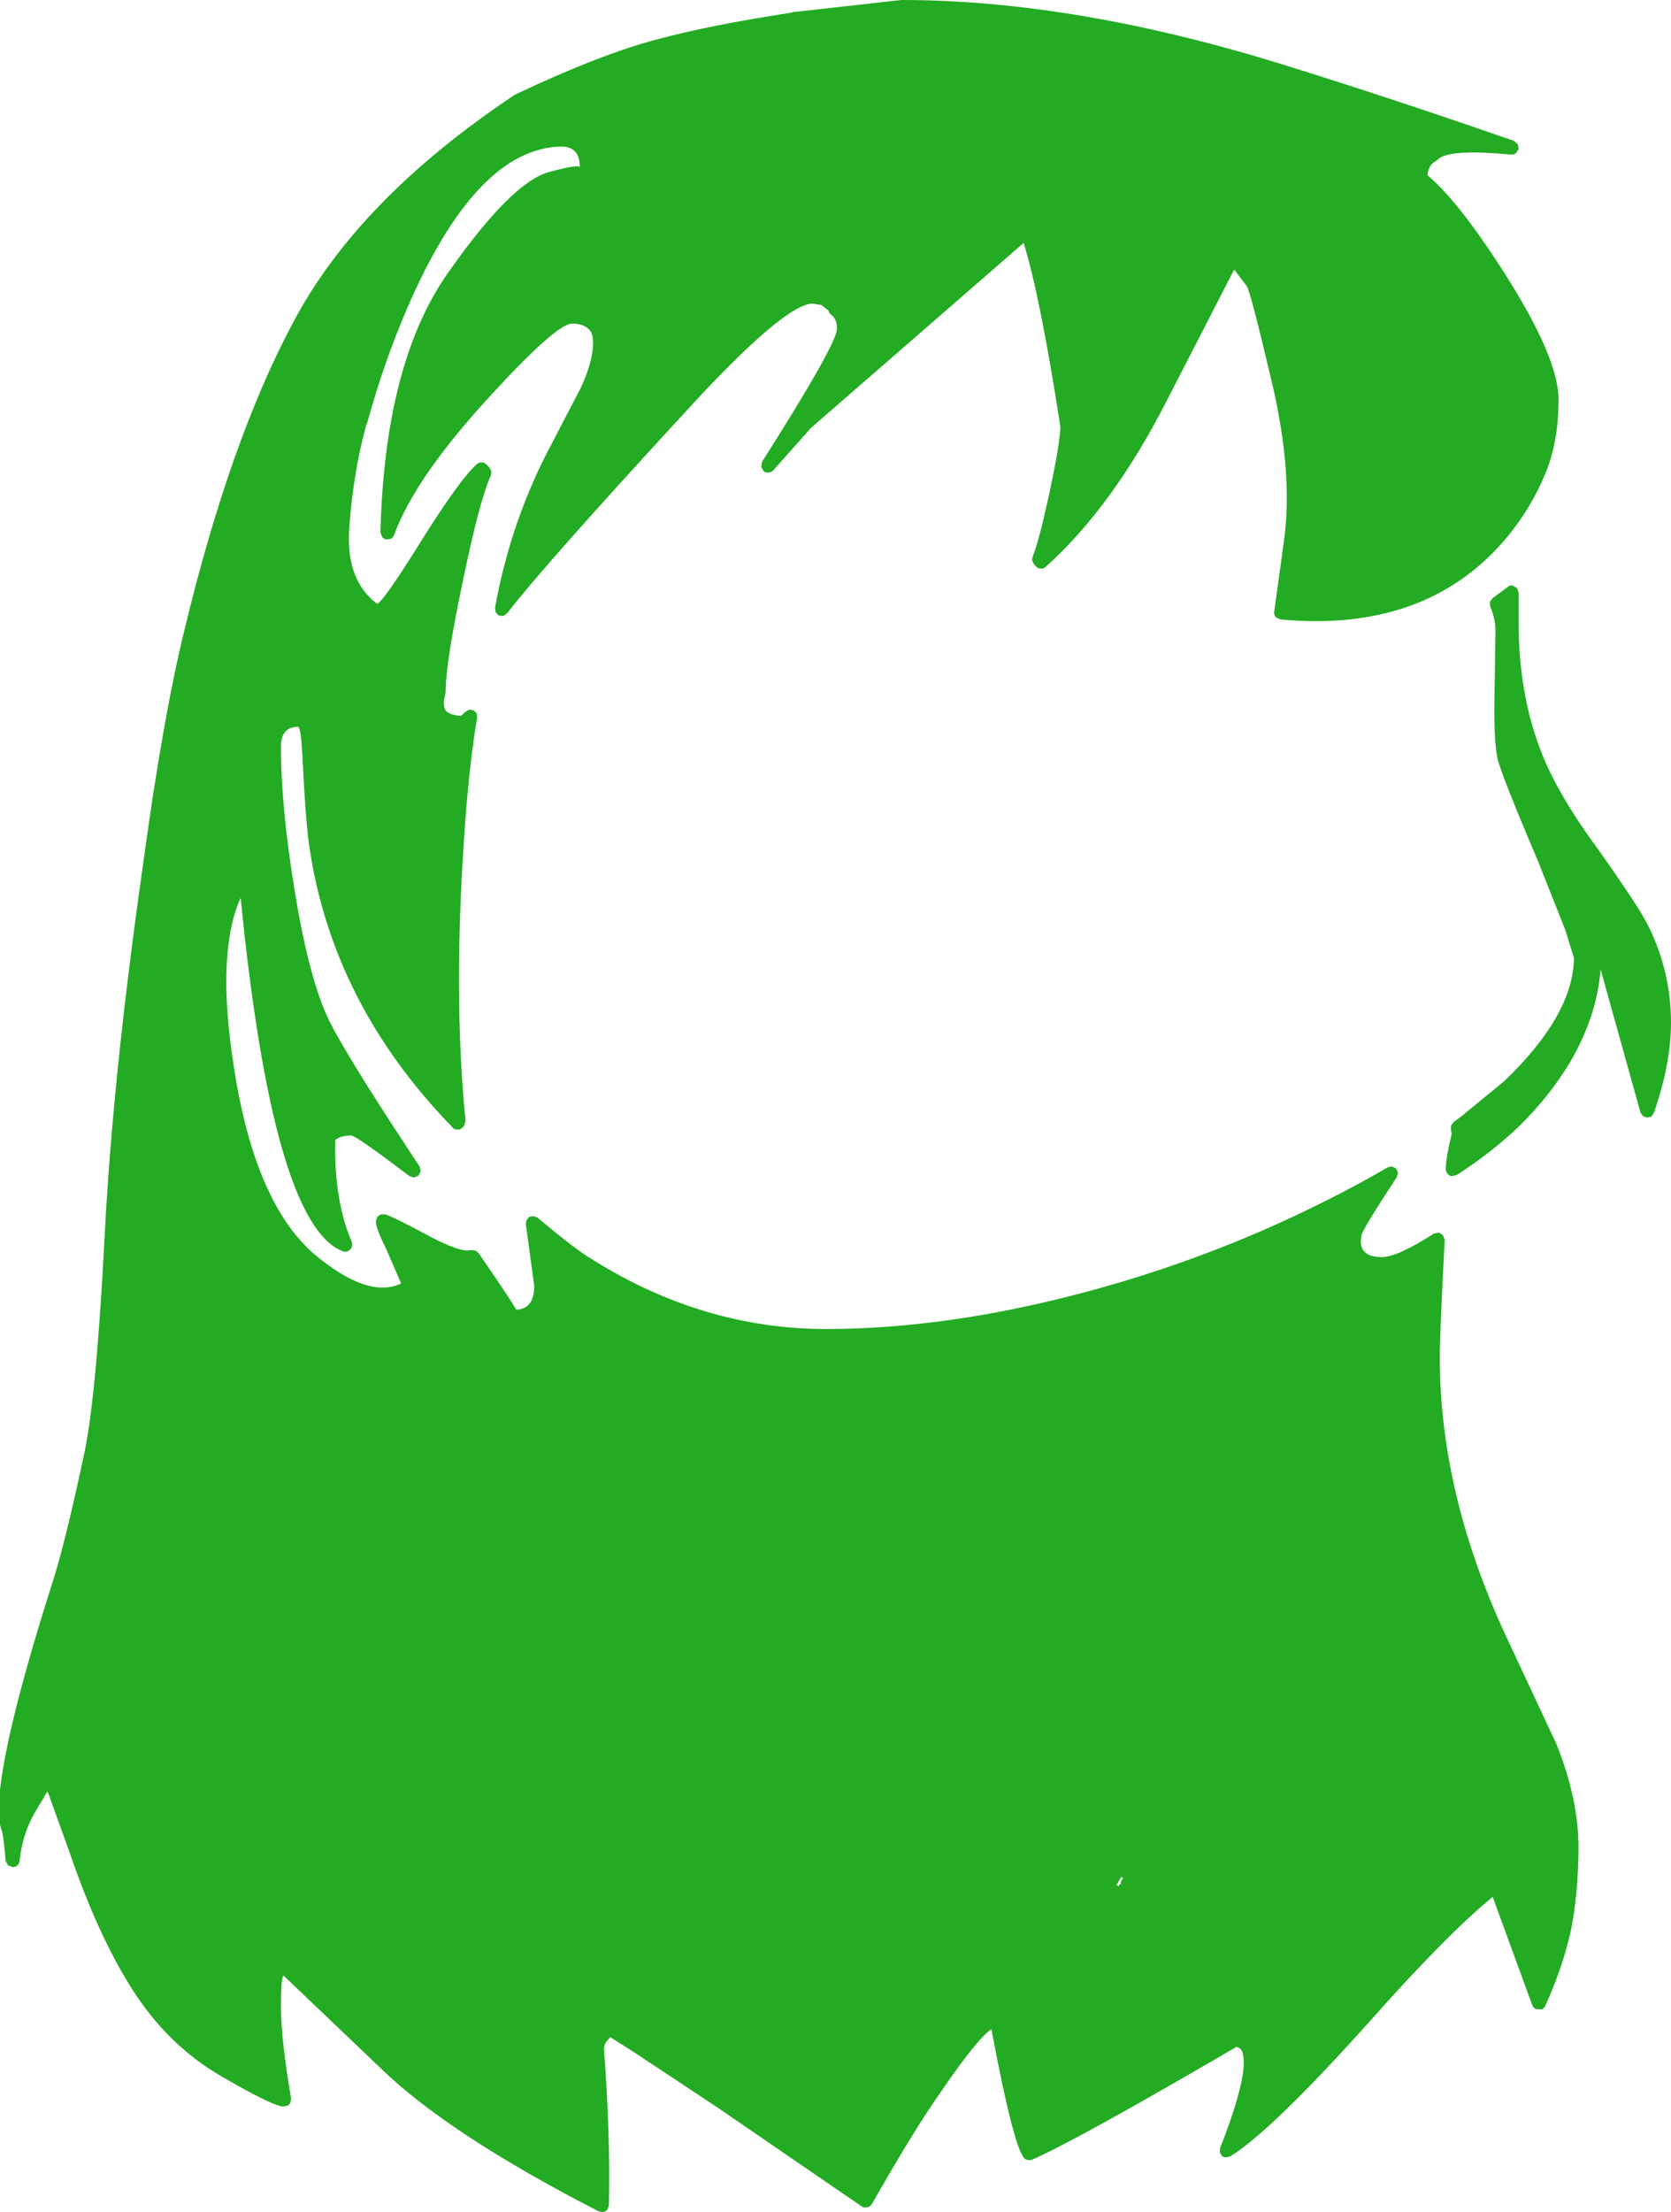 <?xml version="1.0" encoding="UTF-8" standalone="no"?>
<svg xmlns:xlink="http://www.w3.org/1999/xlink" height="315.5px" width="238.5px" xmlns="http://www.w3.org/2000/svg">
  <g transform="matrix(1, 0, 0, 1, 130.05, 317.8)">
    <path d="M86.6 -297.2 L86.7 -296.5 86.3 -295.95 Q86.0 -295.7 85.6 -295.75 76.75 -296.6 75.15 -295.05 L74.85 -294.8 Q73.8 -294.25 73.7 -292.8 78.35 -288.9 85.25 -277.95 92.45 -266.45 92.4 -260.75 92.4 -255.1 90.7 -250.7 88.45 -245.1 84.55 -240.6 73.2 -227.55 52.7 -229.45 L52.05 -229.75 Q51.8 -230.05 51.8 -230.45 L53.2 -240.6 Q54.55 -250.2 51.5 -263.2 48.45 -276.15 47.9 -277.0 L46.1 -279.35 36.35 -260.4 Q28.7 -245.5 19.3 -237.05 L19.25 -237.0 19.2 -236.95 Q18.95 -236.75 18.7 -236.7 L18.15 -236.75 17.7 -237.1 17.45 -237.45 17.25 -237.95 17.35 -238.45 Q18.15 -240.25 19.75 -247.55 21.25 -254.65 21.3 -256.9 18.4 -275.65 16.05 -283.15 L-14.55 -256.55 -14.45 -256.6 -19.7 -250.7 Q-19.95 -250.45 -20.35 -250.4 -20.75 -250.35 -21.05 -250.6 L-21.4 -251.2 -21.3 -251.9 Q-10.7 -268.6 -10.6 -270.85 -10.55 -272.25 -11.4 -272.9 -11.7 -273.1 -11.8 -273.45 L-11.8 -273.5 -12.8 -274.3 -14.1 -274.5 Q-18.25 -274.35 -32.55 -258.7 -52.45 -237.1 -57.65 -230.35 L-58.2 -229.95 -58.85 -230.0 -59.3 -230.45 -59.4 -231.1 Q-57.1 -243.85 -51.05 -255.0 L-47.1 -262.6 Q-45.4 -266.3 -45.4 -268.95 -45.4 -269.85 -45.7 -270.45 -46.45 -271.65 -48.45 -271.65 -50.7 -271.5 -59.65 -261.8 -70.75 -249.85 -73.8 -241.5 -73.95 -241.15 -74.25 -240.95 L-74.9 -240.85 Q-75.3 -240.95 -75.5 -241.2 L-75.75 -241.85 Q-75.15 -266.05 -66.1 -278.9 -56.9 -292.0 -51.55 -293.3 -47.45 -294.4 -47.3 -293.95 L-47.3 -294.0 Q-47.3 -296.85 -49.85 -296.9 -62.05 -296.75 -71.95 -273.8 -75.2 -266.3 -77.65 -257.45 L-77.7 -257.45 Q-79.6 -250.75 -80.2 -242.55 -80.75 -235.1 -76.25 -231.7 L-76.2 -231.7 Q-75.4 -231.95 -70.65 -239.5 -64.6 -249.25 -62.0 -251.6 L-61.55 -251.85 -61.05 -251.85 -60.6 -251.55 -60.15 -251.05 -59.9 -250.55 -60.0 -249.95 Q-61.6 -246.5 -64.0 -234.85 -66.45 -223.25 -66.45 -219.05 L-66.5 -218.75 Q-66.95 -217.2 -66.4 -216.4 -65.8 -215.8 -64.25 -215.7 L-63.6 -216.3 -63.05 -216.6 -62.45 -216.5 -62.0 -216.05 -61.95 -215.45 Q-63.0 -209.25 -63.65 -200.55 -65.45 -176.4 -63.6 -157.9 L-63.85 -157.15 -63.95 -157.05 -64.4 -156.7 -64.95 -156.7 Q-65.25 -156.75 -65.45 -156.95 L-65.55 -157.05 -65.55 -157.1 Q-82.6 -174.65 -85.9 -197.05 -86.45 -200.8 -86.9 -210.2 -87.1 -214.0 -87.5 -214.15 -89.95 -214.1 -89.95 -211.35 -89.95 -202.6 -87.95 -190.5 -85.7 -176.85 -82.55 -171.25 L-82.55 -171.2 Q-79.85 -166.3 -74.7 -158.35 L-70.15 -151.4 -70.0 -150.75 -70.3 -150.15 -70.95 -149.85 -71.6 -150.05 Q-79.05 -155.7 -79.9 -155.85 -81.45 -155.85 -82.2 -155.2 -82.4 -146.6 -79.85 -140.7 -79.7 -140.3 -79.85 -139.9 -80.0 -139.55 -80.4 -139.35 -80.8 -139.2 -81.15 -139.35 -91.1 -143.2 -95.7 -189.75 -99.25 -181.9 -96.65 -165.5 -93.65 -146.1 -85.05 -138.8 -77.45 -132.5 -72.8 -134.75 L-74.9 -139.6 Q-76.45 -142.7 -76.4 -143.65 L-76.2 -144.25 -75.7 -144.6 -75.05 -144.6 Q-73.7 -144.15 -68.6 -141.4 -64.95 -139.5 -63.4 -139.45 L-62.8 -139.5 -62.2 -139.45 -61.75 -139.1 Q-56.35 -131.25 -56.4 -131.0 -53.8 -131.1 -53.8 -134.4 L-55.0 -143.2 -54.9 -143.8 -54.5 -144.25 -53.9 -144.35 -53.35 -144.15 Q-48.6 -140.15 -46.2 -138.6 -30.05 -128.25 -12.15 -128.25 4.85 -128.25 24.25 -133.35 42.6 -138.2 58.9 -146.4 63.75 -148.8 68.0 -151.3 L68.6 -151.45 69.2 -151.15 69.5 -150.55 69.3 -149.9 Q64.35 -142.35 64.25 -141.55 L64.25 -141.3 Q64.05 -140.5 64.35 -139.85 L64.35 -139.8 Q64.95 -138.5 67.2 -138.5 69.45 -138.55 74.6 -141.85 L75.3 -142.0 75.9 -141.65 76.15 -140.95 Q75.45 -127.65 75.45 -124.2 75.45 -104.4 85.25 -83.7 L92.1 -69.05 Q95.25 -61.2 95.25 -54.25 95.2 -47.35 94.1 -42.2 92.95 -37.1 90.5 -31.7 90.35 -31.35 89.95 -31.2 L89.2 -31.25 Q88.8 -31.4 88.65 -31.8 L83.0 -47.25 Q76.5 -41.95 65.4 -29.45 51.4 -13.85 45.55 -10.25 L44.95 -10.1 Q44.6 -10.1 44.35 -10.3 L44.05 -10.85 44.1 -11.45 Q47.15 -19.2 47.45 -23.0 47.55 -24.6 47.15 -25.4 46.85 -25.8 46.4 -25.85 23.45 -12.45 17.2 -9.75 L16.8 -9.7 16.4 -9.8 Q14.85 -10.25 11.45 -28.4 9.3 -26.9 3.9 -18.95 0.25 -13.75 -5.6 -3.45 L-6.0 -3.05 -6.55 -2.95 Q-6.85 -2.95 -7.05 -3.1 L-27.4 -17.05 -39.4 -25.0 -42.95 -27.25 -43.2 -26.95 Q-43.8 -26.35 -43.85 -25.7 L-43.85 -25.65 Q-42.9 -12.9 -43.15 -3.25 L-43.35 -2.65 Q-43.6 -2.4 -43.95 -2.3 L-44.6 -2.4 Q-66.1 -13.45 -75.75 -22.85 L-89.6 -36.05 -89.75 -35.65 -89.75 -35.6 Q-89.95 -34.95 -89.95 -31.35 -89.9 -26.6 -88.5 -18.5 L-88.6 -17.95 Q-88.7 -17.65 -88.95 -17.5 L-89.55 -17.35 Q-91.05 -17.35 -98.6 -21.75 -106.05 -26.1 -111.1 -33.95 -116.05 -41.7 -120.1 -53.55 L-123.15 -62.0 -123.3 -62.3 Q-123.85 -61.3 -124.75 -59.85 -126.85 -56.45 -127.25 -52.4 -127.3 -52.0 -127.55 -51.75 -127.85 -51.5 -128.25 -51.5 L-128.9 -51.75 -129.25 -52.4 Q-129.55 -56.35 -129.9 -57.0 L-130.05 -57.55 -130.05 -62.45 -130.05 -62.55 Q-128.95 -72.15 -122.4 -92.6 -120.6 -98.35 -117.9 -111.1 -116.25 -119.45 -115.1 -141.75 -113.95 -164.2 -109.65 -194.4 L-109.65 -194.45 -109.55 -195.1 Q-106.75 -215.65 -103.7 -228.05 -97.25 -254.8 -88.35 -271.55 -79.1 -289.25 -56.7 -304.2 L-56.55 -304.3 Q-44.5 -310.0 -36.4 -312.15 -28.6 -314.25 -17.05 -316.0 L-16.8 -316.1 -16.15 -316.15 -1.4 -317.8 Q23.5 -317.8 53.35 -308.5 68.5 -303.8 86.05 -297.7 L86.6 -297.2 M86.7 -229.05 Q86.7 -218.6 90.05 -210.25 92.3 -204.6 97.4 -197.55 L97.45 -197.5 Q103.4 -189.15 104.95 -186.25 108.45 -179.5 108.45 -171.95 108.45 -166.1 106.0 -159.05 L105.65 -158.55 105.05 -158.4 104.45 -158.6 104.1 -159.1 98.4 -179.55 Q97.9 -172.95 94.1 -166.4 91.15 -161.45 86.65 -157.05 82.8 -153.4 77.85 -150.2 L77.15 -150.05 Q76.8 -150.1 76.55 -150.4 76.3 -150.7 76.3 -151.05 76.3 -152.55 77.15 -156.1 L77.05 -156.6 77.05 -157.25 77.4 -157.75 78.55 -158.6 84.65 -163.6 Q94.5 -173.05 94.6 -181.15 L93.35 -185.2 89.5 -194.9 Q83.95 -207.95 83.65 -209.8 83.15 -212.4 83.25 -218.2 L83.4 -227.95 83.4 -228.0 Q83.35 -229.65 82.65 -231.25 L82.6 -231.95 83.0 -232.5 85.1 -234.05 Q85.4 -234.35 85.8 -234.3 L86.45 -233.95 86.7 -233.3 86.7 -229.05 M29.7 -49.6 L29.6 -49.45 29.3 -48.95 29.6 -48.75 29.8 -49.15 Q30.05 -48.85 29.9 -49.35 L30.25 -50.0 29.95 -50.05 29.7 -49.6" fill="#23ab23" fill-rule="evenodd" stroke="none"/>
  </g>
</svg>
